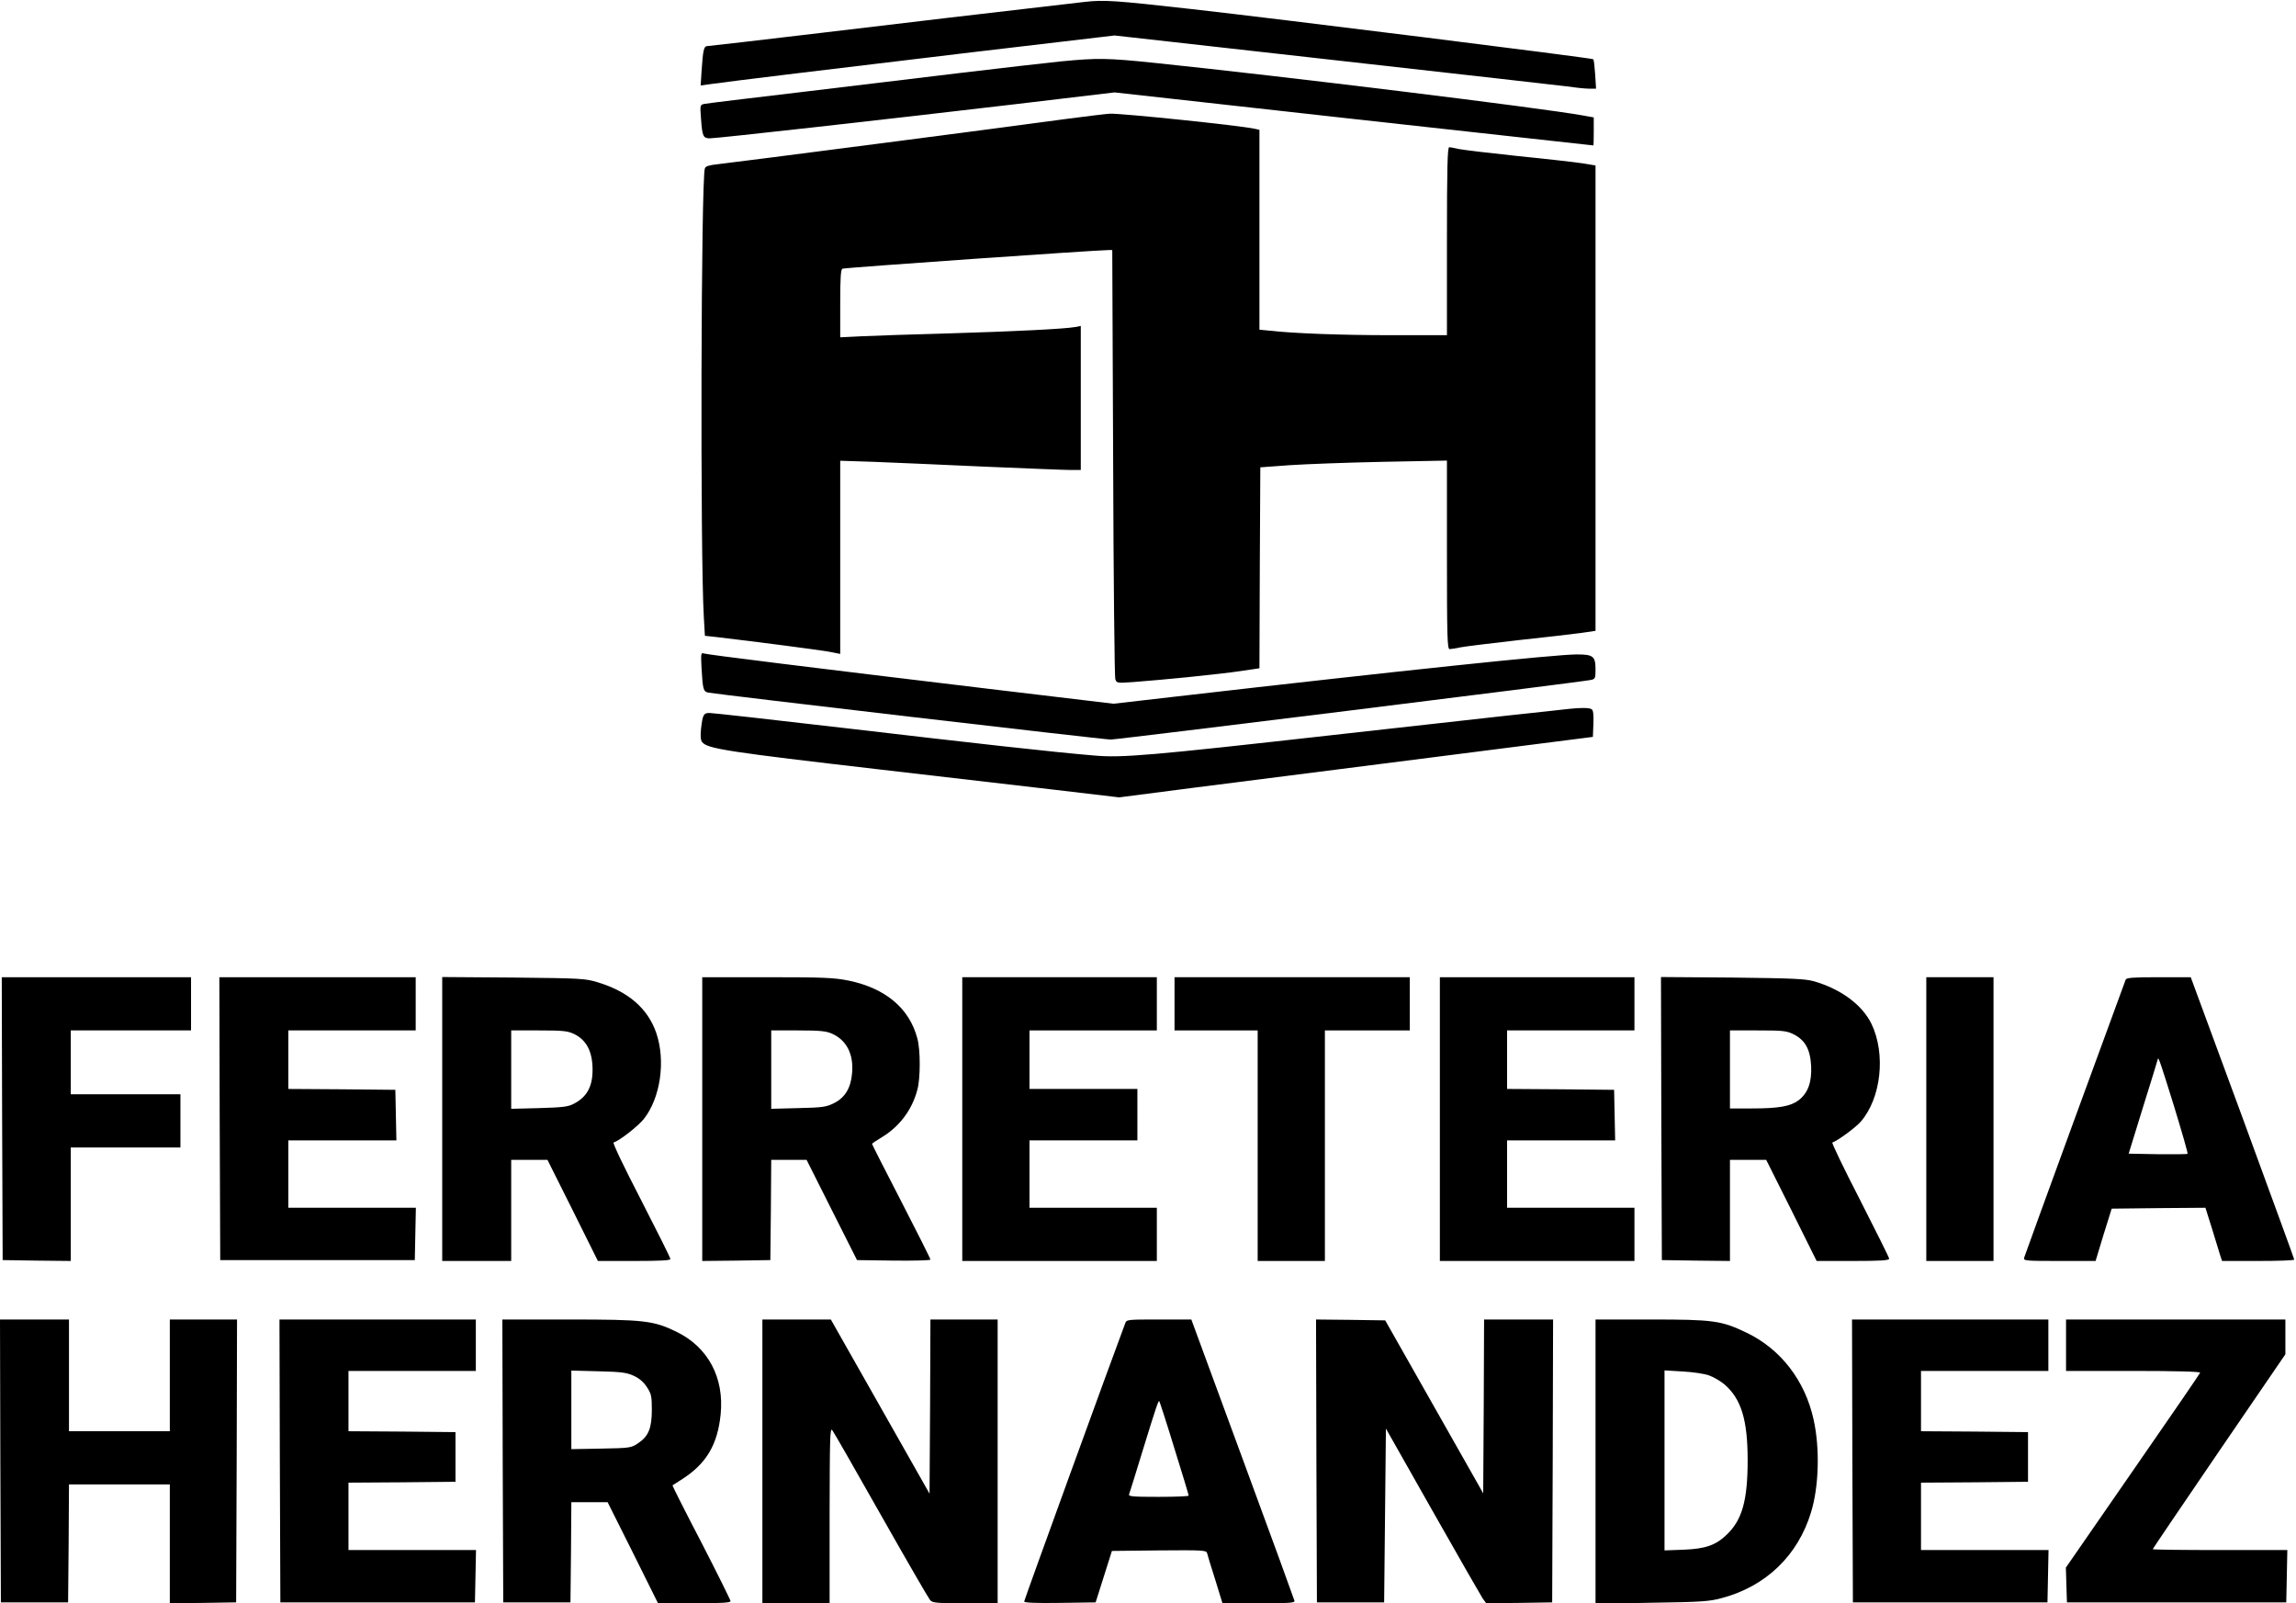 <svg width="159" height="111" viewBox="0 0 159 111" fill="none" xmlns="http://www.w3.org/2000/svg">
<rect x="0" y="0" width="159" height="111" fill="#808080" stroke="none"/>
<g clip-path="url(#clip0)">
<rect width="159" height="111" fill="white"/>
<path d="M75.09 0.135C68.071 0.945 63.367 1.498 56.899 2.272C52.661 2.775 49.084 3.192 48.974 3.192C48.741 3.192 48.68 3.475 48.582 4.961L48.521 5.918L49.035 5.845C50.383 5.648 58.333 4.69 67.287 3.622L77.185 2.456L92.521 4.175C100.949 5.12 108.25 5.943 108.715 6.004C109.193 6.078 109.781 6.139 110.05 6.139H110.528L110.467 5.157C110.43 4.617 110.381 4.138 110.332 4.101C110.246 4.015 88.626 1.314 82.501 0.626C77.246 0.037 76.45 -0.025 75.09 0.135Z" fill="black"/>
<path d="M73.498 4.248C72.518 4.347 69.431 4.703 66.638 5.034C63.845 5.378 58.749 5.98 55.307 6.397C51.877 6.802 48.925 7.159 48.766 7.195C48.484 7.257 48.472 7.281 48.545 8.202C48.631 9.442 48.692 9.577 49.17 9.577C49.648 9.577 61.199 8.288 70.472 7.195L77.185 6.397L93.746 8.239C102.86 9.246 110.32 10.069 110.344 10.069C110.357 10.069 110.369 9.627 110.369 9.099V8.129L109.61 7.993C106.682 7.465 88.993 5.292 80.002 4.359C76.67 4.015 76.046 4.003 73.498 4.248Z" fill="black"/>
<path d="M73.804 8.239C70.448 8.706 50.75 11.26 49.697 11.37C49.121 11.431 48.864 11.505 48.815 11.652C48.545 12.303 48.484 38.432 48.741 42.73L48.815 44.019L49.611 44.105C52.441 44.437 56.654 44.989 57.365 45.112L58.186 45.272V31.9L60.489 31.974C61.75 32.023 65.18 32.17 68.108 32.305C71.035 32.428 73.755 32.539 74.147 32.539H74.845V22.568L74.453 22.642C73.706 22.777 70.141 22.949 65.658 23.084C63.196 23.145 60.513 23.244 59.692 23.28L58.186 23.354V21.009C58.186 19.241 58.222 18.639 58.345 18.602C58.541 18.529 75.935 17.313 76.756 17.313H77.025L77.087 32.011C77.111 40.102 77.185 46.856 77.234 47.015C77.332 47.298 77.344 47.298 78.447 47.224C80.615 47.064 84.596 46.659 85.894 46.463L87.217 46.266L87.242 39.304L87.278 32.355L89.3 32.207C90.414 32.133 93.317 32.023 95.767 31.974L100.202 31.888V38.408C100.202 44.032 100.226 44.94 100.386 44.94C100.471 44.94 100.827 44.891 101.145 44.817C101.464 44.756 103.252 44.535 105.102 44.326C106.951 44.13 108.924 43.897 109.487 43.823L110.491 43.675V11.456L109.61 11.309C109.12 11.235 107.098 11.002 105.114 10.805C103.142 10.597 101.292 10.376 101.01 10.314C100.741 10.253 100.435 10.191 100.361 10.191C100.239 10.191 100.202 11.579 100.202 16.699V23.207H96.38C92.901 23.207 89.545 23.084 87.867 22.888L87.217 22.826V8.988L86.886 8.914C85.784 8.681 77.724 7.846 76.866 7.871C76.597 7.883 75.225 8.055 73.804 8.239Z" fill="black"/>
<path d="M48.582 46.254C48.668 47.715 48.704 47.875 49.035 47.949C49.623 48.071 76.413 51.202 76.915 51.202C77.405 51.202 109.389 47.236 110.161 47.077C110.467 47.015 110.491 46.966 110.491 46.352C110.491 45.431 110.332 45.309 109.193 45.309C107.699 45.309 97.066 46.426 81.276 48.243L77.111 48.722L68.475 47.691C56.177 46.217 48.925 45.321 48.704 45.235C48.545 45.174 48.533 45.309 48.582 46.254Z" fill="black"/>
<path d="M108.654 49.078C108.421 49.103 106.486 49.324 104.367 49.545C102.248 49.778 96.846 50.38 92.362 50.883C79.561 52.32 77.687 52.479 75.764 52.307C72.971 52.074 67.691 51.485 58.467 50.404C53.531 49.827 49.329 49.361 49.133 49.361C48.717 49.361 48.656 49.496 48.545 50.478C48.496 50.981 48.521 51.252 48.631 51.387C49.011 51.841 50.358 52.05 61.064 53.29C65.18 53.769 70.558 54.395 73.02 54.677L77.503 55.205L82.636 54.542C85.466 54.186 92.84 53.241 99.038 52.455L110.308 51.018L110.345 50.11C110.369 49.459 110.332 49.164 110.222 49.103C110.063 48.992 109.45 48.992 108.654 49.078Z" fill="black"/>
<path d="M0.147 77.442L0.184 87.241L2.536 87.277L4.9 87.302V79.444H12.495V75.76H4.9V71.34H13.23V67.656H0.122L0.147 77.442Z" fill="black"/>
<path d="M15.214 77.442L15.251 87.241H28.725L28.799 83.618H19.967V78.952H27.451L27.378 75.453L23.678 75.416L19.967 75.392V71.34H28.787V67.656H15.19L15.214 77.442Z" fill="black"/>
<path d="M30.624 87.302H35.401V80.303H37.913L39.664 83.802L41.404 87.302H43.915C45.715 87.302 46.426 87.265 46.426 87.167C46.426 87.081 45.507 85.251 44.393 83.078C43.192 80.757 42.408 79.124 42.494 79.1C42.935 78.952 44.184 77.97 44.589 77.467C45.74 76.005 46.108 73.451 45.446 71.511C44.858 69.817 43.511 68.65 41.404 68.012C40.534 67.742 40.24 67.73 35.561 67.68L30.624 67.644V87.302ZM39.75 71.585C40.62 72.003 41.036 72.813 41.036 74.065C41.036 75.232 40.644 75.944 39.75 76.411C39.334 76.632 38.978 76.668 37.337 76.718L35.401 76.767V71.34H37.325C38.99 71.34 39.309 71.376 39.75 71.585Z" fill="black"/>
<path d="M48.631 87.302L50.995 87.277L53.347 87.241L53.384 83.766L53.408 80.303H55.858L57.598 83.766L59.349 87.241L61.897 87.277C63.294 87.29 64.433 87.265 64.433 87.204C64.433 87.142 63.526 85.337 62.412 83.176C61.297 81.028 60.391 79.235 60.391 79.198C60.391 79.161 60.672 78.977 61.015 78.768C62.277 78.019 63.159 76.853 63.526 75.453C63.747 74.667 63.747 72.678 63.526 71.892C62.975 69.805 61.322 68.417 58.761 67.889C57.769 67.693 57.071 67.656 53.139 67.656H48.631V87.302ZM57.634 71.573C58.639 72.027 59.129 73.01 59.006 74.311C58.921 75.33 58.516 75.993 57.757 76.374C57.218 76.644 56.961 76.681 55.282 76.718L53.408 76.767V71.34H55.282C56.826 71.34 57.23 71.389 57.634 71.573Z" fill="black"/>
<path d="M66.638 87.302H80.112V83.618H71.293V78.952H78.765V75.391H71.293V71.34H80.112V67.656H66.638V87.302Z" fill="black"/>
<path d="M81.337 71.34H87.095V87.302H91.75V71.34H97.629V67.656H81.337V71.34Z" fill="black"/>
<path d="M99.712 87.302H113.187V83.618H104.367V78.952H111.851L111.778 75.453L108.078 75.416L104.367 75.391V71.34H113.187V67.656H99.712V87.302Z" fill="black"/>
<path d="M115.048 77.442L115.085 87.241L117.449 87.277L119.801 87.302V80.303H122.312L124.064 83.802L125.803 87.302H128.315C130.238 87.302 130.826 87.265 130.826 87.142C130.826 87.069 129.907 85.227 128.805 83.066C127.69 80.905 126.832 79.124 126.894 79.1C127.261 78.977 128.498 78.068 128.854 77.663C130.275 76.03 130.605 72.973 129.601 70.885C128.952 69.559 127.482 68.479 125.62 67.938C124.995 67.766 124.138 67.73 119.948 67.68L115.024 67.644L115.048 77.442ZM124.187 71.597C125.007 72.003 125.362 72.641 125.424 73.808C125.473 74.937 125.203 75.674 124.554 76.177C124.003 76.595 123.17 76.742 121.32 76.742H119.801V71.34H121.724C123.427 71.34 123.709 71.364 124.187 71.597Z" fill="black"/>
<path d="M133.398 87.302H138.053V67.656H133.398V87.302Z" fill="black"/>
<path d="M147.204 67.828C146.885 68.663 140.209 86.921 140.172 87.081C140.111 87.29 140.283 87.302 142.61 87.302H145.121L145.672 85.485L146.236 83.68L149.482 83.643L152.728 83.618L153.181 85.055C153.426 85.853 153.684 86.688 153.745 86.897L153.88 87.302H156.379C157.751 87.302 158.878 87.265 158.878 87.204C158.878 87.155 157.261 82.734 155.301 77.393L151.711 67.656H149.494C147.694 67.656 147.253 67.693 147.204 67.828ZM150.56 76.607C151.099 78.375 151.528 79.849 151.491 79.886C151.466 79.91 150.536 79.922 149.421 79.91L147.412 79.873L148.416 76.619C148.98 74.827 149.433 73.341 149.433 73.316C149.47 73.132 149.666 73.734 150.56 76.607Z" fill="black"/>
<path d="M0.024 101.139L0.061 110.938H4.716L4.753 106.861L4.777 102.772H11.76V110.999L14.063 110.975L16.353 110.938L16.39 101.139L16.415 91.353H11.76V99.089H4.777V91.353H0L0.024 101.139Z" fill="black"/>
<path d="M19.379 101.14L19.416 110.939H32.89L32.964 107.316H24.132V102.65L27.843 102.626L31.543 102.589V99.151L27.843 99.114L24.132 99.09V94.915H32.952V91.354H19.354L19.379 101.14Z" fill="black"/>
<path d="M34.813 101.14L34.85 110.939H39.505L39.542 107.476L39.566 104.001H42.077L43.829 107.501L45.569 111H48.08C49.942 111 50.591 110.963 50.591 110.853C50.591 110.779 49.684 108.949 48.57 106.788C47.443 104.627 46.549 102.859 46.573 102.835C46.598 102.822 46.916 102.614 47.283 102.38C48.913 101.324 49.697 100.01 49.905 97.923C50.162 95.394 49.047 93.282 46.867 92.213C45.25 91.428 44.638 91.354 39.383 91.354H34.789L34.813 101.14ZM43.878 95.246C44.258 95.418 44.564 95.676 44.797 96.032C45.103 96.499 45.14 96.658 45.14 97.604C45.14 98.881 44.907 99.446 44.184 99.924C43.707 100.244 43.621 100.256 41.624 100.293L39.566 100.33V94.89L41.441 94.939C43.008 94.976 43.388 95.025 43.878 95.246Z" fill="black"/>
<path d="M52.796 111H57.451V104.885C57.463 99.556 57.475 98.807 57.635 99.016C57.733 99.139 59.251 101.791 61.015 104.91C62.779 108.029 64.311 110.668 64.409 110.779C64.568 110.975 64.85 111 66.846 111H69.088V91.354H64.433L64.409 97.383L64.372 103.412L57.536 91.354H52.796V111Z" fill="black"/>
<path d="M77.92 91.624C77.038 93.957 70.925 110.779 70.925 110.877C70.925 110.963 71.722 111 73.4 110.975L75.874 110.939L77.001 107.378L80.259 107.341C83.297 107.316 83.53 107.329 83.591 107.525C83.616 107.648 83.873 108.483 84.155 109.367L84.657 111H87.168C89.287 111 89.679 110.975 89.643 110.828C89.618 110.73 88.013 106.309 86.053 101.005L82.501 91.354H80.259C78.055 91.354 78.018 91.354 77.92 91.624ZM81.325 100.268C81.876 102.024 82.317 103.498 82.317 103.547C82.317 103.596 81.374 103.633 80.223 103.633C78.471 103.633 78.14 103.608 78.189 103.461C78.226 103.363 78.655 102 79.132 100.428C80.088 97.321 80.223 96.941 80.284 97.014C80.308 97.039 80.786 98.5 81.325 100.268Z" fill="black"/>
<path d="M91.162 101.14L91.198 110.939H95.853L95.976 98.905L99.21 104.615C100.986 107.758 102.554 110.472 102.676 110.668L102.921 111L105.2 110.975L107.49 110.939L107.527 101.14L107.552 91.354H102.774L102.75 97.371L102.713 103.387L95.927 91.415L93.538 91.379L91.137 91.354L91.162 101.14Z" fill="black"/>
<path d="M110.492 111.037L114.387 110.963C117.805 110.914 118.38 110.877 119.226 110.644C122.288 109.833 124.505 107.697 125.412 104.713C125.963 102.945 126.036 100.268 125.595 98.291C125.007 95.59 123.317 93.404 120.965 92.275C119.201 91.428 118.674 91.354 114.301 91.354H110.492V111.037ZM118.344 95.222C118.662 95.332 119.14 95.615 119.422 95.848C120.585 96.855 121.026 98.304 121.026 101.103C121.026 103.878 120.647 105.217 119.593 106.236C118.821 106.985 118.111 107.23 116.592 107.292L115.269 107.341V94.878L116.531 94.952C117.217 94.989 118.037 95.111 118.344 95.222Z" fill="black"/>
<path d="M128.278 101.14L128.315 110.939H141.789L141.863 107.316H133.031V102.65L136.743 102.626L140.442 102.589V99.151L136.743 99.114L133.031 99.09V94.915H141.851V91.354H128.254L128.278 101.14Z" fill="black"/>
<path d="M143.075 94.915H147.743C150.744 94.915 152.385 94.964 152.361 95.038C152.348 95.099 150.241 98.169 147.694 101.84L143.063 108.532L143.137 110.939H158.326L158.4 107.316H153.733C151.172 107.316 149.078 107.292 149.078 107.255C149.078 107.23 151.148 104.173 153.671 100.477L158.265 93.761V91.354H143.075V94.915Z" fill="black"/>
</g>
<defs>
<clipPath id="clip0">
<rect width="159" height="111" fill="white"/>
</clipPath>
</defs>
</svg>
